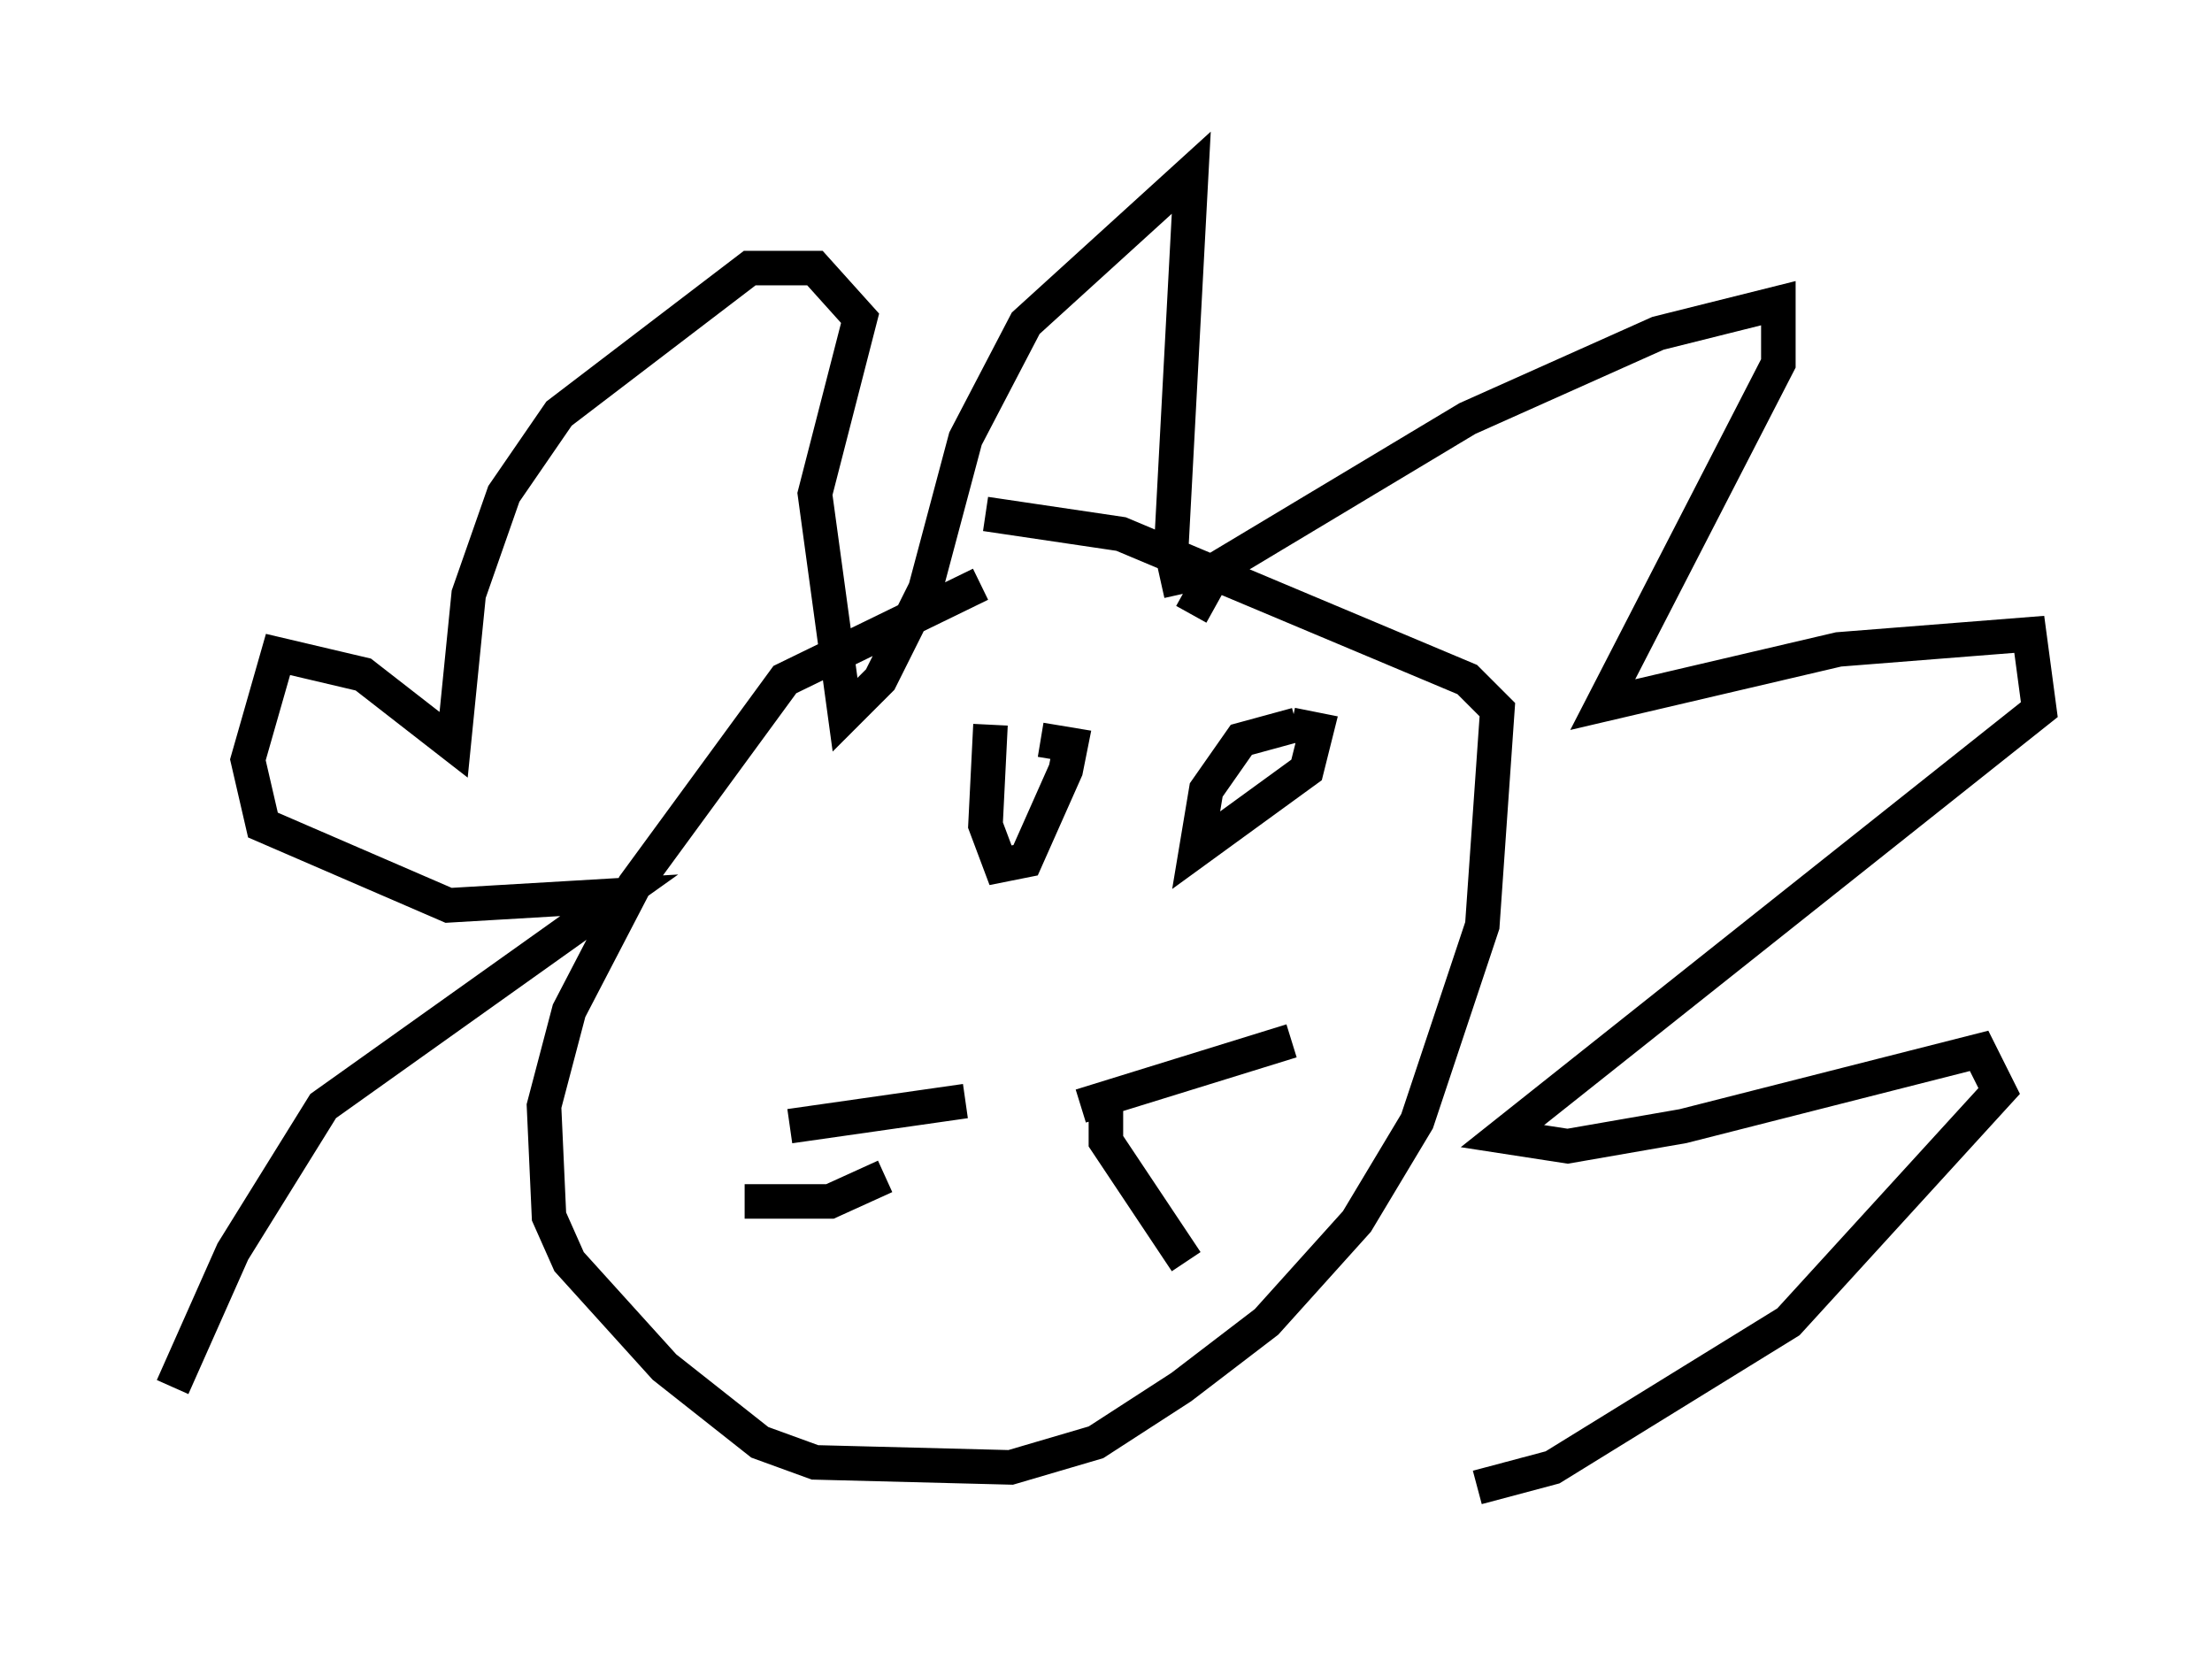 <?xml version="1.0" encoding="utf-8" ?>
<svg baseProfile="full" height="48.056" version="1.1" width="64.033" xmlns="http://www.w3.org/2000/svg" xmlns:ev="http://www.w3.org/2001/xml-events" xmlns:xlink="http://www.w3.org/1999/xlink"><defs /><rect fill="white" height="48.056" width="64.033" x="0" y="0" /><path d="M31, 16.62 m-2.615, 0.291 l-5.665, 2.76 -4.358, 5.955 l-1.888, 3.631 -0.726, 2.76 l0.145, 3.196 0.581, 1.307 l2.76, 3.05 2.76, 2.179 l1.598, 0.581 5.665, 0.145 l2.469, -0.726 2.469, -1.598 l2.469, -1.888 2.615, -2.905 l1.743, -2.905 1.888, -5.665 l0.436, -6.246 -0.872, -0.872 l-10.022, -4.212 -3.922, -0.581 m5.955, 2.905 l0.726, -1.307 7.263, -4.358 l5.52, -2.469 3.486, -0.872 l0.0, 1.743 -5.084, 9.877 l6.827, -1.598 5.52, -0.436 l0.291, 2.179 -15.542, 12.346 l1.888, 0.291 3.341, -0.581 l8.57, -2.179 0.581, 1.162 l-6.101, 6.682 -6.827, 4.212 l-2.179, 0.581 m-8.57, -25.855 l-0.291, -1.307 0.581, -10.894 l-4.793, 4.358 -1.743, 3.341 l-1.162, 4.358 -1.307, 2.615 l-1.017, 1.017 -0.872, -6.391 l1.307, -5.084 -1.307, -1.453 l-1.888, 0.0 -5.52, 4.212 l-1.598, 2.324 -1.017, 2.905 l-0.436, 4.358 -2.615, -2.034 l-2.469, -0.581 -0.872, 3.05 l0.436, 1.888 5.374, 2.324 l4.939, -0.291 -8.57, 6.101 l-2.615, 4.212 -1.743, 3.922 m26.29, -8.134 l6.101, -1.888 m-5.374, 2.034 l0.0, 0.872 2.324, 3.486 m-6.391, -4.648 l-5.084, 0.726 m2.76, 1.453 l-1.598, 0.726 -2.469, 0.0 m7.117, -13.799 l-0.145, 2.905 0.436, 1.162 l0.726, -0.145 1.162, -2.615 l0.145, -0.726 -0.872, -0.145 m7.408, -0.436 l-1.598, 0.436 -1.017, 1.453 l-0.291, 1.743 3.196, -2.324 l0.291, -1.162 -0.726, -0.145 " fill="none" stroke="black" stroke-width="1" /></svg>